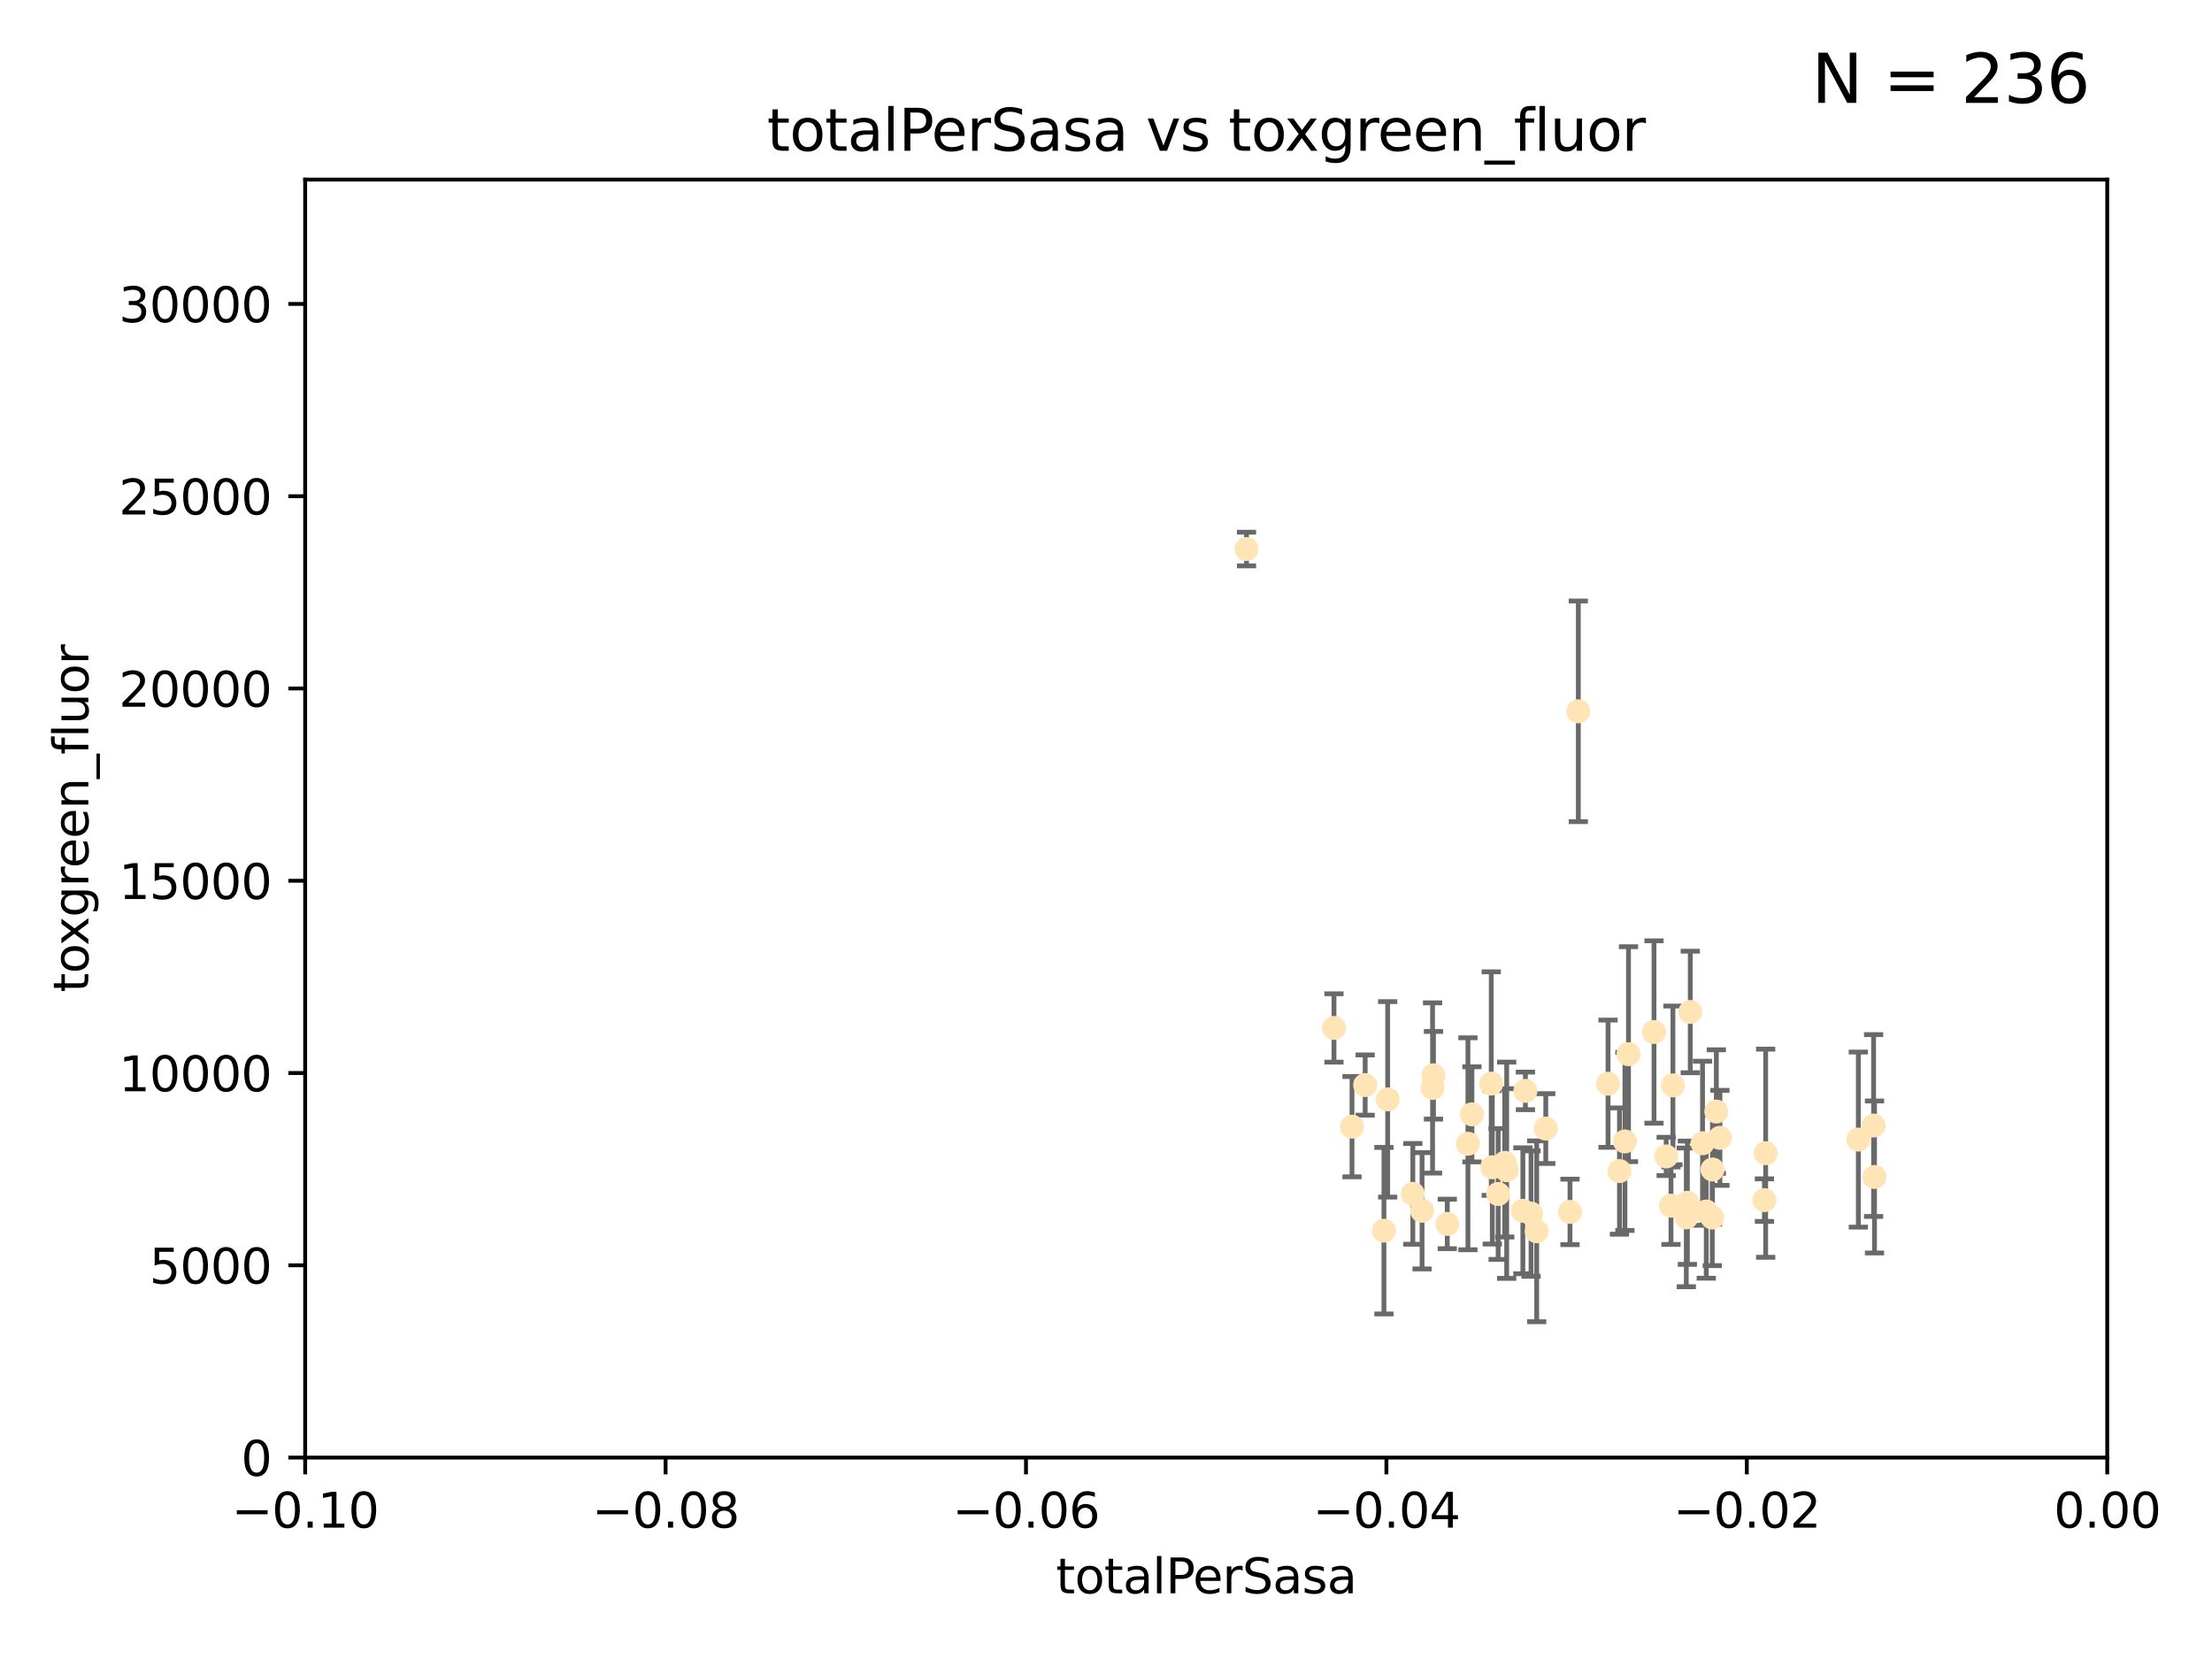 <?xml version="1.0" encoding="utf-8" standalone="no"?>
<!DOCTYPE svg PUBLIC "-//W3C//DTD SVG 1.1//EN"
  "http://www.w3.org/Graphics/SVG/1.1/DTD/svg11.dtd">
<svg xmlns:xlink="http://www.w3.org/1999/xlink" width="460.8pt" height="345.6pt" viewBox="0 0 460.8 345.6" xmlns="http://www.w3.org/2000/svg" version="1.1">
 <defs>
  <style type="text/css">*{stroke-linejoin: round; stroke-linecap: butt}</style>
 </defs>
 <g id="figure_1">
  <g id="patch_1">
   <path d="M 0 345.6 
L 460.8 345.6 
L 460.8 0 
L 0 0 
z
" style="fill: #ffffff"/>
  </g>
  <g id="axes_1">
   <g id="patch_2">
    <path d="M 63.571 303.64 
L 438.975 303.64 
L 438.975 37.411 
L 63.571 37.411 
z
" style="fill: #ffffff"/>
   </g>
   <g id="PathCollection_1">
    <defs>
     <path id="ma7074e86d7" d="M 0 1.118 
C 0.297 1.118 0.581 1 0.791 0.791 
C 1 0.581 1.118 0.297 1.118 0 
C 1.118 -0.297 1 -0.581 0.791 -0.791 
C 0.581 -1 0.297 -1.118 0 -1.118 
C -0.297 -1.118 -0.581 -1 -0.791 -0.791 
C -1 -0.581 -1.118 -0.297 -1.118 0 
C -1.118 0.297 -1 0.581 -0.791 0.791 
C -0.581 1 -0.297 1.118 0 1.118 
z
" style="stroke: #ffe4b5"/>
    </defs>
    <g clip-path="url(#p11238571fe)">
     <use xlink:href="#ma7074e86d7" x="277.89" y="214.142" style="fill: #ffe4b5; stroke: #ffe4b5"/>
     <use xlink:href="#ma7074e86d7" x="284.39" y="226.035" style="fill: #ffe4b5; stroke: #ffe4b5"/>
     <use xlink:href="#ma7074e86d7" x="306.632" y="232.138" style="fill: #ffe4b5; stroke: #ffe4b5"/>
     <use xlink:href="#ma7074e86d7" x="259.67" y="114.374" style="fill: #ffe4b5; stroke: #ffe4b5"/>
     <use xlink:href="#ma7074e86d7" x="289.078" y="229.021" style="fill: #ffe4b5; stroke: #ffe4b5"/>
     <use xlink:href="#ma7074e86d7" x="288.299" y="256.373" style="fill: #ffe4b5; stroke: #ffe4b5"/>
     <use xlink:href="#ma7074e86d7" x="296.242" y="252.225" style="fill: #ffe4b5; stroke: #ffe4b5"/>
     <use xlink:href="#ma7074e86d7" x="281.649" y="234.705" style="fill: #ffe4b5; stroke: #ffe4b5"/>
     <use xlink:href="#ma7074e86d7" x="318.943" y="252.808" style="fill: #ffe4b5; stroke: #ffe4b5"/>
     <use xlink:href="#ma7074e86d7" x="298.43" y="226.641" style="fill: #ffe4b5; stroke: #ffe4b5"/>
     <use xlink:href="#ma7074e86d7" x="317.243" y="252.228" style="fill: #ffe4b5; stroke: #ffe4b5"/>
     <use xlink:href="#ma7074e86d7" x="294.318" y="248.704" style="fill: #ffe4b5; stroke: #ffe4b5"/>
     <use xlink:href="#ma7074e86d7" x="313.869" y="243.781" style="fill: #ffe4b5; stroke: #ffe4b5"/>
     <use xlink:href="#ma7074e86d7" x="320.124" y="256.503" style="fill: #ffe4b5; stroke: #ffe4b5"/>
     <use xlink:href="#ma7074e86d7" x="313.471" y="242.243" style="fill: #ffe4b5; stroke: #ffe4b5"/>
     <use xlink:href="#ma7074e86d7" x="301.495" y="254.966" style="fill: #ffe4b5; stroke: #ffe4b5"/>
     <use xlink:href="#ma7074e86d7" x="312.092" y="248.729" style="fill: #ffe4b5; stroke: #ffe4b5"/>
     <use xlink:href="#ma7074e86d7" x="305.797" y="238.266" style="fill: #ffe4b5; stroke: #ffe4b5"/>
     <use xlink:href="#ma7074e86d7" x="298.619" y="224.002" style="fill: #ffe4b5; stroke: #ffe4b5"/>
     <use xlink:href="#ma7074e86d7" x="310.873" y="243.169" style="fill: #ffe4b5; stroke: #ffe4b5"/>
     <use xlink:href="#ma7074e86d7" x="337.368" y="243.949" style="fill: #ffe4b5; stroke: #ffe4b5"/>
     <use xlink:href="#ma7074e86d7" x="322.014" y="235.101" style="fill: #ffe4b5; stroke: #ffe4b5"/>
     <use xlink:href="#ma7074e86d7" x="310.657" y="225.731" style="fill: #ffe4b5; stroke: #ffe4b5"/>
     <use xlink:href="#ma7074e86d7" x="327.058" y="252.459" style="fill: #ffe4b5; stroke: #ffe4b5"/>
     <use xlink:href="#ma7074e86d7" x="338.501" y="237.786" style="fill: #ffe4b5; stroke: #ffe4b5"/>
     <use xlink:href="#ma7074e86d7" x="317.775" y="227.251" style="fill: #ffe4b5; stroke: #ffe4b5"/>
     <use xlink:href="#ma7074e86d7" x="334.983" y="225.755" style="fill: #ffe4b5; stroke: #ffe4b5"/>
     <use xlink:href="#ma7074e86d7" x="339.247" y="219.606" style="fill: #ffe4b5; stroke: #ffe4b5"/>
     <use xlink:href="#ma7074e86d7" x="356.738" y="243.629" style="fill: #ffe4b5; stroke: #ffe4b5"/>
     <use xlink:href="#ma7074e86d7" x="328.792" y="148.181" style="fill: #ffe4b5; stroke: #ffe4b5"/>
     <use xlink:href="#ma7074e86d7" x="354.67" y="238.16" style="fill: #ffe4b5; stroke: #ffe4b5"/>
     <use xlink:href="#ma7074e86d7" x="351.286" y="253.604" style="fill: #ffe4b5; stroke: #ffe4b5"/>
     <use xlink:href="#ma7074e86d7" x="344.559" y="214.982" style="fill: #ffe4b5; stroke: #ffe4b5"/>
     <use xlink:href="#ma7074e86d7" x="348.503" y="226.106" style="fill: #ffe4b5; stroke: #ffe4b5"/>
     <use xlink:href="#ma7074e86d7" x="355.446" y="252.382" style="fill: #ffe4b5; stroke: #ffe4b5"/>
     <use xlink:href="#ma7074e86d7" x="352.117" y="210.811" style="fill: #ffe4b5; stroke: #ffe4b5"/>
     <use xlink:href="#ma7074e86d7" x="356.698" y="253.638" style="fill: #ffe4b5; stroke: #ffe4b5"/>
     <use xlink:href="#ma7074e86d7" x="351.515" y="250.551" style="fill: #ffe4b5; stroke: #ffe4b5"/>
     <use xlink:href="#ma7074e86d7" x="347.095" y="240.904" style="fill: #ffe4b5; stroke: #ffe4b5"/>
     <use xlink:href="#ma7074e86d7" x="348.098" y="251.165" style="fill: #ffe4b5; stroke: #ffe4b5"/>
     <use xlink:href="#ma7074e86d7" x="358.293" y="237.036" style="fill: #ffe4b5; stroke: #ffe4b5"/>
     <use xlink:href="#ma7074e86d7" x="367.563" y="250.007" style="fill: #ffe4b5; stroke: #ffe4b5"/>
     <use xlink:href="#ma7074e86d7" x="367.821" y="240.236" style="fill: #ffe4b5; stroke: #ffe4b5"/>
     <use xlink:href="#ma7074e86d7" x="357.543" y="231.557" style="fill: #ffe4b5; stroke: #ffe4b5"/>
     <use xlink:href="#ma7074e86d7" x="390.494" y="245.186" style="fill: #ffe4b5; stroke: #ffe4b5"/>
     <use xlink:href="#ma7074e86d7" x="390.305" y="234.47" style="fill: #ffe4b5; stroke: #ffe4b5"/>
     <use xlink:href="#ma7074e86d7" x="387.124" y="237.399" style="fill: #ffe4b5; stroke: #ffe4b5"/>
    </g>
   </g>
   <g id="matplotlib.axis_1">
    <g id="xtick_1">
     <g id="line2d_1">
      <defs>
       <path id="mf39cabaed7" d="M 0 0 
L 0 3.5 
" style="stroke: #000000; stroke-width: 0.8"/>
      </defs>
      <g>
       <use xlink:href="#mf39cabaed7" x="63.571" y="303.64" style="stroke: #000000; stroke-width: 0.8"/>
      </g>
     </g>
     <g id="text_1">
      <!-- −0.10 -->
      <g transform="translate(48.249 318.238)scale(0.1 -0.1)">
       <defs>
        <path id="DejaVuSans-2212" d="M 678 2272 
L 4684 2272 
L 4684 1741 
L 678 1741 
L 678 2272 
z
" transform="scale(0.016)"/>
        <path id="DejaVuSans-30" d="M 2034 4250 
Q 1547 4250 1301 3770 
Q 1056 3291 1056 2328 
Q 1056 1369 1301 889 
Q 1547 409 2034 409 
Q 2525 409 2770 889 
Q 3016 1369 3016 2328 
Q 3016 3291 2770 3770 
Q 2525 4250 2034 4250 
z
M 2034 4750 
Q 2819 4750 3233 4129 
Q 3647 3509 3647 2328 
Q 3647 1150 3233 529 
Q 2819 -91 2034 -91 
Q 1250 -91 836 529 
Q 422 1150 422 2328 
Q 422 3509 836 4129 
Q 1250 4750 2034 4750 
z
" transform="scale(0.016)"/>
        <path id="DejaVuSans-2e" d="M 684 794 
L 1344 794 
L 1344 0 
L 684 0 
L 684 794 
z
" transform="scale(0.016)"/>
        <path id="DejaVuSans-31" d="M 794 531 
L 1825 531 
L 1825 4091 
L 703 3866 
L 703 4441 
L 1819 4666 
L 2450 4666 
L 2450 531 
L 3481 531 
L 3481 0 
L 794 0 
L 794 531 
z
" transform="scale(0.016)"/>
       </defs>
       <use xlink:href="#DejaVuSans-2212"/>
       <use xlink:href="#DejaVuSans-30" x="83.789"/>
       <use xlink:href="#DejaVuSans-2e" x="147.412"/>
       <use xlink:href="#DejaVuSans-31" x="179.199"/>
       <use xlink:href="#DejaVuSans-30" x="242.822"/>
      </g>
     </g>
    </g>
    <g id="xtick_2">
     <g id="line2d_2">
      <g>
       <use xlink:href="#mf39cabaed7" x="138.652" y="303.64" style="stroke: #000000; stroke-width: 0.8"/>
      </g>
     </g>
     <g id="text_2">
      <!-- −0.08 -->
      <g transform="translate(123.329 318.238)scale(0.1 -0.1)">
       <defs>
        <path id="DejaVuSans-38" d="M 2034 2216 
Q 1584 2216 1326 1975 
Q 1069 1734 1069 1313 
Q 1069 891 1326 650 
Q 1584 409 2034 409 
Q 2484 409 2743 651 
Q 3003 894 3003 1313 
Q 3003 1734 2745 1975 
Q 2488 2216 2034 2216 
z
M 1403 2484 
Q 997 2584 770 2862 
Q 544 3141 544 3541 
Q 544 4100 942 4425 
Q 1341 4750 2034 4750 
Q 2731 4750 3128 4425 
Q 3525 4100 3525 3541 
Q 3525 3141 3298 2862 
Q 3072 2584 2669 2484 
Q 3125 2378 3379 2068 
Q 3634 1759 3634 1313 
Q 3634 634 3220 271 
Q 2806 -91 2034 -91 
Q 1263 -91 848 271 
Q 434 634 434 1313 
Q 434 1759 690 2068 
Q 947 2378 1403 2484 
z
M 1172 3481 
Q 1172 3119 1398 2916 
Q 1625 2713 2034 2713 
Q 2441 2713 2670 2916 
Q 2900 3119 2900 3481 
Q 2900 3844 2670 4047 
Q 2441 4250 2034 4250 
Q 1625 4250 1398 4047 
Q 1172 3844 1172 3481 
z
" transform="scale(0.016)"/>
       </defs>
       <use xlink:href="#DejaVuSans-2212"/>
       <use xlink:href="#DejaVuSans-30" x="83.789"/>
       <use xlink:href="#DejaVuSans-2e" x="147.412"/>
       <use xlink:href="#DejaVuSans-30" x="179.199"/>
       <use xlink:href="#DejaVuSans-38" x="242.822"/>
      </g>
     </g>
    </g>
    <g id="xtick_3">
     <g id="line2d_3">
      <g>
       <use xlink:href="#mf39cabaed7" x="213.733" y="303.64" style="stroke: #000000; stroke-width: 0.8"/>
      </g>
     </g>
     <g id="text_3">
      <!-- −0.06 -->
      <g transform="translate(198.41 318.238)scale(0.1 -0.1)">
       <defs>
        <path id="DejaVuSans-36" d="M 2113 2584 
Q 1688 2584 1439 2293 
Q 1191 2003 1191 1497 
Q 1191 994 1439 701 
Q 1688 409 2113 409 
Q 2538 409 2786 701 
Q 3034 994 3034 1497 
Q 3034 2003 2786 2293 
Q 2538 2584 2113 2584 
z
M 3366 4563 
L 3366 3988 
Q 3128 4100 2886 4159 
Q 2644 4219 2406 4219 
Q 1781 4219 1451 3797 
Q 1122 3375 1075 2522 
Q 1259 2794 1537 2939 
Q 1816 3084 2150 3084 
Q 2853 3084 3261 2657 
Q 3669 2231 3669 1497 
Q 3669 778 3244 343 
Q 2819 -91 2113 -91 
Q 1303 -91 875 529 
Q 447 1150 447 2328 
Q 447 3434 972 4092 
Q 1497 4750 2381 4750 
Q 2619 4750 2861 4703 
Q 3103 4656 3366 4563 
z
" transform="scale(0.016)"/>
       </defs>
       <use xlink:href="#DejaVuSans-2212"/>
       <use xlink:href="#DejaVuSans-30" x="83.789"/>
       <use xlink:href="#DejaVuSans-2e" x="147.412"/>
       <use xlink:href="#DejaVuSans-30" x="179.199"/>
       <use xlink:href="#DejaVuSans-36" x="242.822"/>
      </g>
     </g>
    </g>
    <g id="xtick_4">
     <g id="line2d_4">
      <g>
       <use xlink:href="#mf39cabaed7" x="288.813" y="303.64" style="stroke: #000000; stroke-width: 0.8"/>
      </g>
     </g>
     <g id="text_4">
      <!-- −0.04 -->
      <g transform="translate(273.491 318.238)scale(0.1 -0.1)">
       <defs>
        <path id="DejaVuSans-34" d="M 2419 4116 
L 825 1625 
L 2419 1625 
L 2419 4116 
z
M 2253 4666 
L 3047 4666 
L 3047 1625 
L 3713 1625 
L 3713 1100 
L 3047 1100 
L 3047 0 
L 2419 0 
L 2419 1100 
L 313 1100 
L 313 1709 
L 2253 4666 
z
" transform="scale(0.016)"/>
       </defs>
       <use xlink:href="#DejaVuSans-2212"/>
       <use xlink:href="#DejaVuSans-30" x="83.789"/>
       <use xlink:href="#DejaVuSans-2e" x="147.412"/>
       <use xlink:href="#DejaVuSans-30" x="179.199"/>
       <use xlink:href="#DejaVuSans-34" x="242.822"/>
      </g>
     </g>
    </g>
    <g id="xtick_5">
     <g id="line2d_5">
      <g>
       <use xlink:href="#mf39cabaed7" x="363.894" y="303.64" style="stroke: #000000; stroke-width: 0.8"/>
      </g>
     </g>
     <g id="text_5">
      <!-- −0.02 -->
      <g transform="translate(348.572 318.238)scale(0.1 -0.1)">
       <defs>
        <path id="DejaVuSans-32" d="M 1228 531 
L 3431 531 
L 3431 0 
L 469 0 
L 469 531 
Q 828 903 1448 1529 
Q 2069 2156 2228 2338 
Q 2531 2678 2651 2914 
Q 2772 3150 2772 3378 
Q 2772 3750 2511 3984 
Q 2250 4219 1831 4219 
Q 1534 4219 1204 4116 
Q 875 4013 500 3803 
L 500 4441 
Q 881 4594 1212 4672 
Q 1544 4750 1819 4750 
Q 2544 4750 2975 4387 
Q 3406 4025 3406 3419 
Q 3406 3131 3298 2873 
Q 3191 2616 2906 2266 
Q 2828 2175 2409 1742 
Q 1991 1309 1228 531 
z
" transform="scale(0.016)"/>
       </defs>
       <use xlink:href="#DejaVuSans-2212"/>
       <use xlink:href="#DejaVuSans-30" x="83.789"/>
       <use xlink:href="#DejaVuSans-2e" x="147.412"/>
       <use xlink:href="#DejaVuSans-30" x="179.199"/>
       <use xlink:href="#DejaVuSans-32" x="242.822"/>
      </g>
     </g>
    </g>
    <g id="xtick_6">
     <g id="line2d_6">
      <g>
       <use xlink:href="#mf39cabaed7" x="438.975" y="303.64" style="stroke: #000000; stroke-width: 0.8"/>
      </g>
     </g>
     <g id="text_6">
      <!-- 0.00 -->
      <g transform="translate(427.842 318.238)scale(0.1 -0.1)">
       <use xlink:href="#DejaVuSans-30"/>
       <use xlink:href="#DejaVuSans-2e" x="63.623"/>
       <use xlink:href="#DejaVuSans-30" x="95.41"/>
       <use xlink:href="#DejaVuSans-30" x="159.033"/>
      </g>
     </g>
    </g>
    <g id="text_7">
     <!-- totalPerSasa -->
     <g transform="translate(219.968 331.917)scale(0.1 -0.1)">
      <defs>
       <path id="DejaVuSans-74" d="M 1172 4494 
L 1172 3500 
L 2356 3500 
L 2356 3053 
L 1172 3053 
L 1172 1153 
Q 1172 725 1289 603 
Q 1406 481 1766 481 
L 2356 481 
L 2356 0 
L 1766 0 
Q 1100 0 847 248 
Q 594 497 594 1153 
L 594 3053 
L 172 3053 
L 172 3500 
L 594 3500 
L 594 4494 
L 1172 4494 
z
" transform="scale(0.016)"/>
       <path id="DejaVuSans-6f" d="M 1959 3097 
Q 1497 3097 1228 2736 
Q 959 2375 959 1747 
Q 959 1119 1226 758 
Q 1494 397 1959 397 
Q 2419 397 2687 759 
Q 2956 1122 2956 1747 
Q 2956 2369 2687 2733 
Q 2419 3097 1959 3097 
z
M 1959 3584 
Q 2709 3584 3137 3096 
Q 3566 2609 3566 1747 
Q 3566 888 3137 398 
Q 2709 -91 1959 -91 
Q 1206 -91 779 398 
Q 353 888 353 1747 
Q 353 2609 779 3096 
Q 1206 3584 1959 3584 
z
" transform="scale(0.016)"/>
       <path id="DejaVuSans-61" d="M 2194 1759 
Q 1497 1759 1228 1600 
Q 959 1441 959 1056 
Q 959 750 1161 570 
Q 1363 391 1709 391 
Q 2188 391 2477 730 
Q 2766 1069 2766 1631 
L 2766 1759 
L 2194 1759 
z
M 3341 1997 
L 3341 0 
L 2766 0 
L 2766 531 
Q 2569 213 2275 61 
Q 1981 -91 1556 -91 
Q 1019 -91 701 211 
Q 384 513 384 1019 
Q 384 1609 779 1909 
Q 1175 2209 1959 2209 
L 2766 2209 
L 2766 2266 
Q 2766 2663 2505 2880 
Q 2244 3097 1772 3097 
Q 1472 3097 1187 3025 
Q 903 2953 641 2809 
L 641 3341 
Q 956 3463 1253 3523 
Q 1550 3584 1831 3584 
Q 2591 3584 2966 3190 
Q 3341 2797 3341 1997 
z
" transform="scale(0.016)"/>
       <path id="DejaVuSans-6c" d="M 603 4863 
L 1178 4863 
L 1178 0 
L 603 0 
L 603 4863 
z
" transform="scale(0.016)"/>
       <path id="DejaVuSans-50" d="M 1259 4147 
L 1259 2394 
L 2053 2394 
Q 2494 2394 2734 2622 
Q 2975 2850 2975 3272 
Q 2975 3691 2734 3919 
Q 2494 4147 2053 4147 
L 1259 4147 
z
M 628 4666 
L 2053 4666 
Q 2838 4666 3239 4311 
Q 3641 3956 3641 3272 
Q 3641 2581 3239 2228 
Q 2838 1875 2053 1875 
L 1259 1875 
L 1259 0 
L 628 0 
L 628 4666 
z
" transform="scale(0.016)"/>
       <path id="DejaVuSans-65" d="M 3597 1894 
L 3597 1613 
L 953 1613 
Q 991 1019 1311 708 
Q 1631 397 2203 397 
Q 2534 397 2845 478 
Q 3156 559 3463 722 
L 3463 178 
Q 3153 47 2828 -22 
Q 2503 -91 2169 -91 
Q 1331 -91 842 396 
Q 353 884 353 1716 
Q 353 2575 817 3079 
Q 1281 3584 2069 3584 
Q 2775 3584 3186 3129 
Q 3597 2675 3597 1894 
z
M 3022 2063 
Q 3016 2534 2758 2815 
Q 2500 3097 2075 3097 
Q 1594 3097 1305 2825 
Q 1016 2553 972 2059 
L 3022 2063 
z
" transform="scale(0.016)"/>
       <path id="DejaVuSans-72" d="M 2631 2963 
Q 2534 3019 2420 3045 
Q 2306 3072 2169 3072 
Q 1681 3072 1420 2755 
Q 1159 2438 1159 1844 
L 1159 0 
L 581 0 
L 581 3500 
L 1159 3500 
L 1159 2956 
Q 1341 3275 1631 3429 
Q 1922 3584 2338 3584 
Q 2397 3584 2469 3576 
Q 2541 3569 2628 3553 
L 2631 2963 
z
" transform="scale(0.016)"/>
       <path id="DejaVuSans-53" d="M 3425 4513 
L 3425 3897 
Q 3066 4069 2747 4153 
Q 2428 4238 2131 4238 
Q 1616 4238 1336 4038 
Q 1056 3838 1056 3469 
Q 1056 3159 1242 3001 
Q 1428 2844 1947 2747 
L 2328 2669 
Q 3034 2534 3370 2195 
Q 3706 1856 3706 1288 
Q 3706 609 3251 259 
Q 2797 -91 1919 -91 
Q 1588 -91 1214 -16 
Q 841 59 441 206 
L 441 856 
Q 825 641 1194 531 
Q 1563 422 1919 422 
Q 2459 422 2753 634 
Q 3047 847 3047 1241 
Q 3047 1584 2836 1778 
Q 2625 1972 2144 2069 
L 1759 2144 
Q 1053 2284 737 2584 
Q 422 2884 422 3419 
Q 422 4038 858 4394 
Q 1294 4750 2059 4750 
Q 2388 4750 2728 4690 
Q 3069 4631 3425 4513 
z
" transform="scale(0.016)"/>
       <path id="DejaVuSans-73" d="M 2834 3397 
L 2834 2853 
Q 2591 2978 2328 3040 
Q 2066 3103 1784 3103 
Q 1356 3103 1142 2972 
Q 928 2841 928 2578 
Q 928 2378 1081 2264 
Q 1234 2150 1697 2047 
L 1894 2003 
Q 2506 1872 2764 1633 
Q 3022 1394 3022 966 
Q 3022 478 2636 193 
Q 2250 -91 1575 -91 
Q 1294 -91 989 -36 
Q 684 19 347 128 
L 347 722 
Q 666 556 975 473 
Q 1284 391 1588 391 
Q 1994 391 2212 530 
Q 2431 669 2431 922 
Q 2431 1156 2273 1281 
Q 2116 1406 1581 1522 
L 1381 1569 
Q 847 1681 609 1914 
Q 372 2147 372 2553 
Q 372 3047 722 3315 
Q 1072 3584 1716 3584 
Q 2034 3584 2315 3537 
Q 2597 3491 2834 3397 
z
" transform="scale(0.016)"/>
      </defs>
      <use xlink:href="#DejaVuSans-74"/>
      <use xlink:href="#DejaVuSans-6f" x="39.209"/>
      <use xlink:href="#DejaVuSans-74" x="100.391"/>
      <use xlink:href="#DejaVuSans-61" x="139.6"/>
      <use xlink:href="#DejaVuSans-6c" x="200.879"/>
      <use xlink:href="#DejaVuSans-50" x="228.662"/>
      <use xlink:href="#DejaVuSans-65" x="285.34"/>
      <use xlink:href="#DejaVuSans-72" x="346.863"/>
      <use xlink:href="#DejaVuSans-53" x="387.977"/>
      <use xlink:href="#DejaVuSans-61" x="451.453"/>
      <use xlink:href="#DejaVuSans-73" x="512.732"/>
      <use xlink:href="#DejaVuSans-61" x="564.832"/>
     </g>
    </g>
   </g>
   <g id="matplotlib.axis_2">
    <g id="ytick_1">
     <g id="line2d_7">
      <defs>
       <path id="m256dc3cafb" d="M 0 0 
L -3.5 0 
" style="stroke: #000000; stroke-width: 0.8"/>
      </defs>
      <g>
       <use xlink:href="#m256dc3cafb" x="63.571" y="303.64" style="stroke: #000000; stroke-width: 0.8"/>
      </g>
     </g>
     <g id="text_8">
      <!-- 0 -->
      <g transform="translate(50.209 307.439)scale(0.1 -0.1)">
       <use xlink:href="#DejaVuSans-30"/>
      </g>
     </g>
    </g>
    <g id="ytick_2">
     <g id="line2d_8">
      <g>
       <use xlink:href="#m256dc3cafb" x="63.571" y="263.586" style="stroke: #000000; stroke-width: 0.8"/>
      </g>
     </g>
     <g id="text_9">
      <!-- 5000 -->
      <g transform="translate(31.121 267.385)scale(0.1 -0.1)">
       <defs>
        <path id="DejaVuSans-35" d="M 691 4666 
L 3169 4666 
L 3169 4134 
L 1269 4134 
L 1269 2991 
Q 1406 3038 1543 3061 
Q 1681 3084 1819 3084 
Q 2600 3084 3056 2656 
Q 3513 2228 3513 1497 
Q 3513 744 3044 326 
Q 2575 -91 1722 -91 
Q 1428 -91 1123 -41 
Q 819 9 494 109 
L 494 744 
Q 775 591 1075 516 
Q 1375 441 1709 441 
Q 2250 441 2565 725 
Q 2881 1009 2881 1497 
Q 2881 1984 2565 2268 
Q 2250 2553 1709 2553 
Q 1456 2553 1204 2497 
Q 953 2441 691 2322 
L 691 4666 
z
" transform="scale(0.016)"/>
       </defs>
       <use xlink:href="#DejaVuSans-35"/>
       <use xlink:href="#DejaVuSans-30" x="63.623"/>
       <use xlink:href="#DejaVuSans-30" x="127.246"/>
       <use xlink:href="#DejaVuSans-30" x="190.869"/>
      </g>
     </g>
    </g>
    <g id="ytick_3">
     <g id="line2d_9">
      <g>
       <use xlink:href="#m256dc3cafb" x="63.571" y="223.532" style="stroke: #000000; stroke-width: 0.8"/>
      </g>
     </g>
     <g id="text_10">
      <!-- 10000 -->
      <g transform="translate(24.759 227.331)scale(0.1 -0.1)">
       <use xlink:href="#DejaVuSans-31"/>
       <use xlink:href="#DejaVuSans-30" x="63.623"/>
       <use xlink:href="#DejaVuSans-30" x="127.246"/>
       <use xlink:href="#DejaVuSans-30" x="190.869"/>
       <use xlink:href="#DejaVuSans-30" x="254.492"/>
      </g>
     </g>
    </g>
    <g id="ytick_4">
     <g id="line2d_10">
      <g>
       <use xlink:href="#m256dc3cafb" x="63.571" y="183.478" style="stroke: #000000; stroke-width: 0.8"/>
      </g>
     </g>
     <g id="text_11">
      <!-- 15000 -->
      <g transform="translate(24.759 187.278)scale(0.1 -0.1)">
       <use xlink:href="#DejaVuSans-31"/>
       <use xlink:href="#DejaVuSans-35" x="63.623"/>
       <use xlink:href="#DejaVuSans-30" x="127.246"/>
       <use xlink:href="#DejaVuSans-30" x="190.869"/>
       <use xlink:href="#DejaVuSans-30" x="254.492"/>
      </g>
     </g>
    </g>
    <g id="ytick_5">
     <g id="line2d_11">
      <g>
       <use xlink:href="#m256dc3cafb" x="63.571" y="143.424" style="stroke: #000000; stroke-width: 0.8"/>
      </g>
     </g>
     <g id="text_12">
      <!-- 20000 -->
      <g transform="translate(24.759 147.224)scale(0.1 -0.1)">
       <use xlink:href="#DejaVuSans-32"/>
       <use xlink:href="#DejaVuSans-30" x="63.623"/>
       <use xlink:href="#DejaVuSans-30" x="127.246"/>
       <use xlink:href="#DejaVuSans-30" x="190.869"/>
       <use xlink:href="#DejaVuSans-30" x="254.492"/>
      </g>
     </g>
    </g>
    <g id="ytick_6">
     <g id="line2d_12">
      <g>
       <use xlink:href="#m256dc3cafb" x="63.571" y="103.371" style="stroke: #000000; stroke-width: 0.8"/>
      </g>
     </g>
     <g id="text_13">
      <!-- 25000 -->
      <g transform="translate(24.759 107.17)scale(0.1 -0.1)">
       <use xlink:href="#DejaVuSans-32"/>
       <use xlink:href="#DejaVuSans-35" x="63.623"/>
       <use xlink:href="#DejaVuSans-30" x="127.246"/>
       <use xlink:href="#DejaVuSans-30" x="190.869"/>
       <use xlink:href="#DejaVuSans-30" x="254.492"/>
      </g>
     </g>
    </g>
    <g id="ytick_7">
     <g id="line2d_13">
      <g>
       <use xlink:href="#m256dc3cafb" x="63.571" y="63.317" style="stroke: #000000; stroke-width: 0.8"/>
      </g>
     </g>
     <g id="text_14">
      <!-- 30000 -->
      <g transform="translate(24.759 67.116)scale(0.1 -0.1)">
       <defs>
        <path id="DejaVuSans-33" d="M 2597 2516 
Q 3050 2419 3304 2112 
Q 3559 1806 3559 1356 
Q 3559 666 3084 287 
Q 2609 -91 1734 -91 
Q 1441 -91 1130 -33 
Q 819 25 488 141 
L 488 750 
Q 750 597 1062 519 
Q 1375 441 1716 441 
Q 2309 441 2620 675 
Q 2931 909 2931 1356 
Q 2931 1769 2642 2001 
Q 2353 2234 1838 2234 
L 1294 2234 
L 1294 2753 
L 1863 2753 
Q 2328 2753 2575 2939 
Q 2822 3125 2822 3475 
Q 2822 3834 2567 4026 
Q 2313 4219 1838 4219 
Q 1578 4219 1281 4162 
Q 984 4106 628 3988 
L 628 4550 
Q 988 4650 1302 4700 
Q 1616 4750 1894 4750 
Q 2613 4750 3031 4423 
Q 3450 4097 3450 3541 
Q 3450 3153 3228 2886 
Q 3006 2619 2597 2516 
z
" transform="scale(0.016)"/>
       </defs>
       <use xlink:href="#DejaVuSans-33"/>
       <use xlink:href="#DejaVuSans-30" x="63.623"/>
       <use xlink:href="#DejaVuSans-30" x="127.246"/>
       <use xlink:href="#DejaVuSans-30" x="190.869"/>
       <use xlink:href="#DejaVuSans-30" x="254.492"/>
      </g>
     </g>
    </g>
    <g id="text_15">
     <!-- toxgreen_fluor -->
     <g transform="translate(18.401 206.72)rotate(-90)scale(0.1 -0.1)">
      <defs>
       <path id="DejaVuSans-78" d="M 3513 3500 
L 2247 1797 
L 3578 0 
L 2900 0 
L 1881 1375 
L 863 0 
L 184 0 
L 1544 1831 
L 300 3500 
L 978 3500 
L 1906 2253 
L 2834 3500 
L 3513 3500 
z
" transform="scale(0.016)"/>
       <path id="DejaVuSans-67" d="M 2906 1791 
Q 2906 2416 2648 2759 
Q 2391 3103 1925 3103 
Q 1463 3103 1205 2759 
Q 947 2416 947 1791 
Q 947 1169 1205 825 
Q 1463 481 1925 481 
Q 2391 481 2648 825 
Q 2906 1169 2906 1791 
z
M 3481 434 
Q 3481 -459 3084 -895 
Q 2688 -1331 1869 -1331 
Q 1566 -1331 1297 -1286 
Q 1028 -1241 775 -1147 
L 775 -588 
Q 1028 -725 1275 -790 
Q 1522 -856 1778 -856 
Q 2344 -856 2625 -561 
Q 2906 -266 2906 331 
L 2906 616 
Q 2728 306 2450 153 
Q 2172 0 1784 0 
Q 1141 0 747 490 
Q 353 981 353 1791 
Q 353 2603 747 3093 
Q 1141 3584 1784 3584 
Q 2172 3584 2450 3431 
Q 2728 3278 2906 2969 
L 2906 3500 
L 3481 3500 
L 3481 434 
z
" transform="scale(0.016)"/>
       <path id="DejaVuSans-6e" d="M 3513 2113 
L 3513 0 
L 2938 0 
L 2938 2094 
Q 2938 2591 2744 2837 
Q 2550 3084 2163 3084 
Q 1697 3084 1428 2787 
Q 1159 2491 1159 1978 
L 1159 0 
L 581 0 
L 581 3500 
L 1159 3500 
L 1159 2956 
Q 1366 3272 1645 3428 
Q 1925 3584 2291 3584 
Q 2894 3584 3203 3211 
Q 3513 2838 3513 2113 
z
" transform="scale(0.016)"/>
       <path id="DejaVuSans-5f" d="M 3263 -1063 
L 3263 -1509 
L -63 -1509 
L -63 -1063 
L 3263 -1063 
z
" transform="scale(0.016)"/>
       <path id="DejaVuSans-66" d="M 2375 4863 
L 2375 4384 
L 1825 4384 
Q 1516 4384 1395 4259 
Q 1275 4134 1275 3809 
L 1275 3500 
L 2222 3500 
L 2222 3053 
L 1275 3053 
L 1275 0 
L 697 0 
L 697 3053 
L 147 3053 
L 147 3500 
L 697 3500 
L 697 3744 
Q 697 4328 969 4595 
Q 1241 4863 1831 4863 
L 2375 4863 
z
" transform="scale(0.016)"/>
       <path id="DejaVuSans-75" d="M 544 1381 
L 544 3500 
L 1119 3500 
L 1119 1403 
Q 1119 906 1312 657 
Q 1506 409 1894 409 
Q 2359 409 2629 706 
Q 2900 1003 2900 1516 
L 2900 3500 
L 3475 3500 
L 3475 0 
L 2900 0 
L 2900 538 
Q 2691 219 2414 64 
Q 2138 -91 1772 -91 
Q 1169 -91 856 284 
Q 544 659 544 1381 
z
M 1991 3584 
L 1991 3584 
z
" transform="scale(0.016)"/>
      </defs>
      <use xlink:href="#DejaVuSans-74"/>
      <use xlink:href="#DejaVuSans-6f" x="39.209"/>
      <use xlink:href="#DejaVuSans-78" x="97.266"/>
      <use xlink:href="#DejaVuSans-67" x="156.445"/>
      <use xlink:href="#DejaVuSans-72" x="219.922"/>
      <use xlink:href="#DejaVuSans-65" x="258.785"/>
      <use xlink:href="#DejaVuSans-65" x="320.309"/>
      <use xlink:href="#DejaVuSans-6e" x="381.832"/>
      <use xlink:href="#DejaVuSans-5f" x="445.211"/>
      <use xlink:href="#DejaVuSans-66" x="495.211"/>
      <use xlink:href="#DejaVuSans-6c" x="530.416"/>
      <use xlink:href="#DejaVuSans-75" x="558.199"/>
      <use xlink:href="#DejaVuSans-6f" x="621.578"/>
      <use xlink:href="#DejaVuSans-72" x="682.76"/>
     </g>
    </g>
   </g>
   <g id="LineCollection_1">
    <path d="M 277.89 221.265 
L 277.89 207.019 
" clip-path="url(#p11238571fe)" style="fill: none; stroke: #696969"/>
    <path d="M 284.39 232.311 
L 284.39 219.76 
" clip-path="url(#p11238571fe)" style="fill: none; stroke: #696969"/>
    <path d="M 306.632 242.041 
L 306.632 222.234 
" clip-path="url(#p11238571fe)" style="fill: none; stroke: #696969"/>
    <path d="M 259.67 117.88 
L 259.67 110.867 
" clip-path="url(#p11238571fe)" style="fill: none; stroke: #696969"/>
    <path d="M 289.078 249.381 
L 289.078 208.66 
" clip-path="url(#p11238571fe)" style="fill: none; stroke: #696969"/>
    <path d="M 288.299 273.718 
L 288.299 239.028 
" clip-path="url(#p11238571fe)" style="fill: none; stroke: #696969"/>
    <path d="M 296.242 264.341 
L 296.242 240.11 
" clip-path="url(#p11238571fe)" style="fill: none; stroke: #696969"/>
    <path d="M 281.649 245.154 
L 281.649 224.257 
" clip-path="url(#p11238571fe)" style="fill: none; stroke: #696969"/>
    <path d="M 318.943 265.864 
L 318.943 239.753 
" clip-path="url(#p11238571fe)" style="fill: none; stroke: #696969"/>
    <path d="M 298.43 244.374 
L 298.43 208.907 
" clip-path="url(#p11238571fe)" style="fill: none; stroke: #696969"/>
    <path d="M 317.243 265.341 
L 317.243 239.114 
" clip-path="url(#p11238571fe)" style="fill: none; stroke: #696969"/>
    <path d="M 294.318 259.193 
L 294.318 238.215 
" clip-path="url(#p11238571fe)" style="fill: none; stroke: #696969"/>
    <path d="M 313.869 266.304 
L 313.869 221.259 
" clip-path="url(#p11238571fe)" style="fill: none; stroke: #696969"/>
    <path d="M 320.124 275.337 
L 320.124 237.668 
" clip-path="url(#p11238571fe)" style="fill: none; stroke: #696969"/>
    <path d="M 313.471 257.69 
L 313.471 226.796 
" clip-path="url(#p11238571fe)" style="fill: none; stroke: #696969"/>
    <path d="M 301.495 260.122 
L 301.495 249.81 
" clip-path="url(#p11238571fe)" style="fill: none; stroke: #696969"/>
    <path d="M 312.092 262.352 
L 312.092 235.107 
" clip-path="url(#p11238571fe)" style="fill: none; stroke: #696969"/>
    <path d="M 305.797 260.348 
L 305.797 216.185 
" clip-path="url(#p11238571fe)" style="fill: none; stroke: #696969"/>
    <path d="M 298.619 233.127 
L 298.619 214.877 
" clip-path="url(#p11238571fe)" style="fill: none; stroke: #696969"/>
    <path d="M 310.873 259.153 
L 310.873 227.185 
" clip-path="url(#p11238571fe)" style="fill: none; stroke: #696969"/>
    <path d="M 337.368 257.101 
L 337.368 230.797 
" clip-path="url(#p11238571fe)" style="fill: none; stroke: #696969"/>
    <path d="M 322.014 242.371 
L 322.014 227.831 
" clip-path="url(#p11238571fe)" style="fill: none; stroke: #696969"/>
    <path d="M 310.657 249.016 
L 310.657 202.446 
" clip-path="url(#p11238571fe)" style="fill: none; stroke: #696969"/>
    <path d="M 327.058 259.277 
L 327.058 245.64 
" clip-path="url(#p11238571fe)" style="fill: none; stroke: #696969"/>
    <path d="M 338.501 256.328 
L 338.501 219.243 
" clip-path="url(#p11238571fe)" style="fill: none; stroke: #696969"/>
    <path d="M 317.775 231.164 
L 317.775 223.337 
" clip-path="url(#p11238571fe)" style="fill: none; stroke: #696969"/>
    <path d="M 334.983 239.009 
L 334.983 212.501 
" clip-path="url(#p11238571fe)" style="fill: none; stroke: #696969"/>
    <path d="M 339.247 241.995 
L 339.247 197.216 
" clip-path="url(#p11238571fe)" style="fill: none; stroke: #696969"/>
    <path d="M 356.738 255.031 
L 356.738 232.227 
" clip-path="url(#p11238571fe)" style="fill: none; stroke: #696969"/>
    <path d="M 328.792 171.168 
L 328.792 125.193 
" clip-path="url(#p11238571fe)" style="fill: none; stroke: #696969"/>
    <path d="M 354.67 255.245 
L 354.67 221.074 
" clip-path="url(#p11238571fe)" style="fill: none; stroke: #696969"/>
    <path d="M 351.286 268.05 
L 351.286 239.158 
" clip-path="url(#p11238571fe)" style="fill: none; stroke: #696969"/>
    <path d="M 344.559 233.978 
L 344.559 195.985 
" clip-path="url(#p11238571fe)" style="fill: none; stroke: #696969"/>
    <path d="M 348.503 242.632 
L 348.503 209.58 
" clip-path="url(#p11238571fe)" style="fill: none; stroke: #696969"/>
    <path d="M 355.446 266.277 
L 355.446 238.488 
" clip-path="url(#p11238571fe)" style="fill: none; stroke: #696969"/>
    <path d="M 352.117 223.469 
L 352.117 198.154 
" clip-path="url(#p11238571fe)" style="fill: none; stroke: #696969"/>
    <path d="M 356.698 263.651 
L 356.698 243.624 
" clip-path="url(#p11238571fe)" style="fill: none; stroke: #696969"/>
    <path d="M 351.515 263.394 
L 351.515 237.709 
" clip-path="url(#p11238571fe)" style="fill: none; stroke: #696969"/>
    <path d="M 347.095 244.894 
L 347.095 236.915 
" clip-path="url(#p11238571fe)" style="fill: none; stroke: #696969"/>
    <path d="M 348.098 259.236 
L 348.098 243.094 
" clip-path="url(#p11238571fe)" style="fill: none; stroke: #696969"/>
    <path d="M 358.293 246.935 
L 358.293 227.138 
" clip-path="url(#p11238571fe)" style="fill: none; stroke: #696969"/>
    <path d="M 367.563 254.438 
L 367.563 245.576 
" clip-path="url(#p11238571fe)" style="fill: none; stroke: #696969"/>
    <path d="M 367.821 261.917 
L 367.821 218.555 
" clip-path="url(#p11238571fe)" style="fill: none; stroke: #696969"/>
    <path d="M 357.543 244.426 
L 357.543 218.688 
" clip-path="url(#p11238571fe)" style="fill: none; stroke: #696969"/>
    <path d="M 390.494 261.019 
L 390.494 229.353 
" clip-path="url(#p11238571fe)" style="fill: none; stroke: #696969"/>
    <path d="M 390.305 253.408 
L 390.305 215.532 
" clip-path="url(#p11238571fe)" style="fill: none; stroke: #696969"/>
    <path d="M 387.124 255.635 
L 387.124 219.163 
" clip-path="url(#p11238571fe)" style="fill: none; stroke: #696969"/>
   </g>
   <g id="line2d_14">
    <defs>
     <path id="mfad23b2dba" d="M 2 0 
L -2 -0 
" style="stroke: #696969"/>
    </defs>
    <g clip-path="url(#p11238571fe)">
     <use xlink:href="#mfad23b2dba" x="277.89" y="221.265" style="fill: #696969; stroke: #696969"/>
     <use xlink:href="#mfad23b2dba" x="284.39" y="232.311" style="fill: #696969; stroke: #696969"/>
     <use xlink:href="#mfad23b2dba" x="306.632" y="242.041" style="fill: #696969; stroke: #696969"/>
     <use xlink:href="#mfad23b2dba" x="259.67" y="117.88" style="fill: #696969; stroke: #696969"/>
     <use xlink:href="#mfad23b2dba" x="289.078" y="249.381" style="fill: #696969; stroke: #696969"/>
     <use xlink:href="#mfad23b2dba" x="288.299" y="273.718" style="fill: #696969; stroke: #696969"/>
     <use xlink:href="#mfad23b2dba" x="296.242" y="264.341" style="fill: #696969; stroke: #696969"/>
     <use xlink:href="#mfad23b2dba" x="281.649" y="245.154" style="fill: #696969; stroke: #696969"/>
     <use xlink:href="#mfad23b2dba" x="318.943" y="265.864" style="fill: #696969; stroke: #696969"/>
     <use xlink:href="#mfad23b2dba" x="298.43" y="244.374" style="fill: #696969; stroke: #696969"/>
     <use xlink:href="#mfad23b2dba" x="317.243" y="265.341" style="fill: #696969; stroke: #696969"/>
     <use xlink:href="#mfad23b2dba" x="294.318" y="259.193" style="fill: #696969; stroke: #696969"/>
     <use xlink:href="#mfad23b2dba" x="313.869" y="266.304" style="fill: #696969; stroke: #696969"/>
     <use xlink:href="#mfad23b2dba" x="320.124" y="275.337" style="fill: #696969; stroke: #696969"/>
     <use xlink:href="#mfad23b2dba" x="313.471" y="257.69" style="fill: #696969; stroke: #696969"/>
     <use xlink:href="#mfad23b2dba" x="301.495" y="260.122" style="fill: #696969; stroke: #696969"/>
     <use xlink:href="#mfad23b2dba" x="312.092" y="262.352" style="fill: #696969; stroke: #696969"/>
     <use xlink:href="#mfad23b2dba" x="305.797" y="260.348" style="fill: #696969; stroke: #696969"/>
     <use xlink:href="#mfad23b2dba" x="298.619" y="233.127" style="fill: #696969; stroke: #696969"/>
     <use xlink:href="#mfad23b2dba" x="310.873" y="259.153" style="fill: #696969; stroke: #696969"/>
     <use xlink:href="#mfad23b2dba" x="337.368" y="257.101" style="fill: #696969; stroke: #696969"/>
     <use xlink:href="#mfad23b2dba" x="322.014" y="242.371" style="fill: #696969; stroke: #696969"/>
     <use xlink:href="#mfad23b2dba" x="310.657" y="249.016" style="fill: #696969; stroke: #696969"/>
     <use xlink:href="#mfad23b2dba" x="327.058" y="259.277" style="fill: #696969; stroke: #696969"/>
     <use xlink:href="#mfad23b2dba" x="338.501" y="256.328" style="fill: #696969; stroke: #696969"/>
     <use xlink:href="#mfad23b2dba" x="317.775" y="231.164" style="fill: #696969; stroke: #696969"/>
     <use xlink:href="#mfad23b2dba" x="334.983" y="239.009" style="fill: #696969; stroke: #696969"/>
     <use xlink:href="#mfad23b2dba" x="339.247" y="241.995" style="fill: #696969; stroke: #696969"/>
     <use xlink:href="#mfad23b2dba" x="356.738" y="255.031" style="fill: #696969; stroke: #696969"/>
     <use xlink:href="#mfad23b2dba" x="328.792" y="171.168" style="fill: #696969; stroke: #696969"/>
     <use xlink:href="#mfad23b2dba" x="354.67" y="255.245" style="fill: #696969; stroke: #696969"/>
     <use xlink:href="#mfad23b2dba" x="351.286" y="268.05" style="fill: #696969; stroke: #696969"/>
     <use xlink:href="#mfad23b2dba" x="344.559" y="233.978" style="fill: #696969; stroke: #696969"/>
     <use xlink:href="#mfad23b2dba" x="348.503" y="242.632" style="fill: #696969; stroke: #696969"/>
     <use xlink:href="#mfad23b2dba" x="355.446" y="266.277" style="fill: #696969; stroke: #696969"/>
     <use xlink:href="#mfad23b2dba" x="352.117" y="223.469" style="fill: #696969; stroke: #696969"/>
     <use xlink:href="#mfad23b2dba" x="356.698" y="263.651" style="fill: #696969; stroke: #696969"/>
     <use xlink:href="#mfad23b2dba" x="351.515" y="263.394" style="fill: #696969; stroke: #696969"/>
     <use xlink:href="#mfad23b2dba" x="347.095" y="244.894" style="fill: #696969; stroke: #696969"/>
     <use xlink:href="#mfad23b2dba" x="348.098" y="259.236" style="fill: #696969; stroke: #696969"/>
     <use xlink:href="#mfad23b2dba" x="358.293" y="246.935" style="fill: #696969; stroke: #696969"/>
     <use xlink:href="#mfad23b2dba" x="367.563" y="254.438" style="fill: #696969; stroke: #696969"/>
     <use xlink:href="#mfad23b2dba" x="367.821" y="261.917" style="fill: #696969; stroke: #696969"/>
     <use xlink:href="#mfad23b2dba" x="357.543" y="244.426" style="fill: #696969; stroke: #696969"/>
     <use xlink:href="#mfad23b2dba" x="390.494" y="261.019" style="fill: #696969; stroke: #696969"/>
     <use xlink:href="#mfad23b2dba" x="390.305" y="253.408" style="fill: #696969; stroke: #696969"/>
     <use xlink:href="#mfad23b2dba" x="387.124" y="255.635" style="fill: #696969; stroke: #696969"/>
    </g>
   </g>
   <g id="line2d_15">
    <g clip-path="url(#p11238571fe)">
     <use xlink:href="#mfad23b2dba" x="277.89" y="207.019" style="fill: #696969; stroke: #696969"/>
     <use xlink:href="#mfad23b2dba" x="284.39" y="219.76" style="fill: #696969; stroke: #696969"/>
     <use xlink:href="#mfad23b2dba" x="306.632" y="222.234" style="fill: #696969; stroke: #696969"/>
     <use xlink:href="#mfad23b2dba" x="259.67" y="110.867" style="fill: #696969; stroke: #696969"/>
     <use xlink:href="#mfad23b2dba" x="289.078" y="208.66" style="fill: #696969; stroke: #696969"/>
     <use xlink:href="#mfad23b2dba" x="288.299" y="239.028" style="fill: #696969; stroke: #696969"/>
     <use xlink:href="#mfad23b2dba" x="296.242" y="240.11" style="fill: #696969; stroke: #696969"/>
     <use xlink:href="#mfad23b2dba" x="281.649" y="224.257" style="fill: #696969; stroke: #696969"/>
     <use xlink:href="#mfad23b2dba" x="318.943" y="239.753" style="fill: #696969; stroke: #696969"/>
     <use xlink:href="#mfad23b2dba" x="298.43" y="208.907" style="fill: #696969; stroke: #696969"/>
     <use xlink:href="#mfad23b2dba" x="317.243" y="239.114" style="fill: #696969; stroke: #696969"/>
     <use xlink:href="#mfad23b2dba" x="294.318" y="238.215" style="fill: #696969; stroke: #696969"/>
     <use xlink:href="#mfad23b2dba" x="313.869" y="221.259" style="fill: #696969; stroke: #696969"/>
     <use xlink:href="#mfad23b2dba" x="320.124" y="237.668" style="fill: #696969; stroke: #696969"/>
     <use xlink:href="#mfad23b2dba" x="313.471" y="226.796" style="fill: #696969; stroke: #696969"/>
     <use xlink:href="#mfad23b2dba" x="301.495" y="249.81" style="fill: #696969; stroke: #696969"/>
     <use xlink:href="#mfad23b2dba" x="312.092" y="235.107" style="fill: #696969; stroke: #696969"/>
     <use xlink:href="#mfad23b2dba" x="305.797" y="216.185" style="fill: #696969; stroke: #696969"/>
     <use xlink:href="#mfad23b2dba" x="298.619" y="214.877" style="fill: #696969; stroke: #696969"/>
     <use xlink:href="#mfad23b2dba" x="310.873" y="227.185" style="fill: #696969; stroke: #696969"/>
     <use xlink:href="#mfad23b2dba" x="337.368" y="230.797" style="fill: #696969; stroke: #696969"/>
     <use xlink:href="#mfad23b2dba" x="322.014" y="227.831" style="fill: #696969; stroke: #696969"/>
     <use xlink:href="#mfad23b2dba" x="310.657" y="202.446" style="fill: #696969; stroke: #696969"/>
     <use xlink:href="#mfad23b2dba" x="327.058" y="245.64" style="fill: #696969; stroke: #696969"/>
     <use xlink:href="#mfad23b2dba" x="338.501" y="219.243" style="fill: #696969; stroke: #696969"/>
     <use xlink:href="#mfad23b2dba" x="317.775" y="223.337" style="fill: #696969; stroke: #696969"/>
     <use xlink:href="#mfad23b2dba" x="334.983" y="212.501" style="fill: #696969; stroke: #696969"/>
     <use xlink:href="#mfad23b2dba" x="339.247" y="197.216" style="fill: #696969; stroke: #696969"/>
     <use xlink:href="#mfad23b2dba" x="356.738" y="232.227" style="fill: #696969; stroke: #696969"/>
     <use xlink:href="#mfad23b2dba" x="328.792" y="125.193" style="fill: #696969; stroke: #696969"/>
     <use xlink:href="#mfad23b2dba" x="354.67" y="221.074" style="fill: #696969; stroke: #696969"/>
     <use xlink:href="#mfad23b2dba" x="351.286" y="239.158" style="fill: #696969; stroke: #696969"/>
     <use xlink:href="#mfad23b2dba" x="344.559" y="195.985" style="fill: #696969; stroke: #696969"/>
     <use xlink:href="#mfad23b2dba" x="348.503" y="209.58" style="fill: #696969; stroke: #696969"/>
     <use xlink:href="#mfad23b2dba" x="355.446" y="238.488" style="fill: #696969; stroke: #696969"/>
     <use xlink:href="#mfad23b2dba" x="352.117" y="198.154" style="fill: #696969; stroke: #696969"/>
     <use xlink:href="#mfad23b2dba" x="356.698" y="243.624" style="fill: #696969; stroke: #696969"/>
     <use xlink:href="#mfad23b2dba" x="351.515" y="237.709" style="fill: #696969; stroke: #696969"/>
     <use xlink:href="#mfad23b2dba" x="347.095" y="236.915" style="fill: #696969; stroke: #696969"/>
     <use xlink:href="#mfad23b2dba" x="348.098" y="243.094" style="fill: #696969; stroke: #696969"/>
     <use xlink:href="#mfad23b2dba" x="358.293" y="227.138" style="fill: #696969; stroke: #696969"/>
     <use xlink:href="#mfad23b2dba" x="367.563" y="245.576" style="fill: #696969; stroke: #696969"/>
     <use xlink:href="#mfad23b2dba" x="367.821" y="218.555" style="fill: #696969; stroke: #696969"/>
     <use xlink:href="#mfad23b2dba" x="357.543" y="218.688" style="fill: #696969; stroke: #696969"/>
     <use xlink:href="#mfad23b2dba" x="390.494" y="229.353" style="fill: #696969; stroke: #696969"/>
     <use xlink:href="#mfad23b2dba" x="390.305" y="215.532" style="fill: #696969; stroke: #696969"/>
     <use xlink:href="#mfad23b2dba" x="387.124" y="219.163" style="fill: #696969; stroke: #696969"/>
    </g>
   </g>
   <g id="line2d_16">
    <defs>
     <path id="m4a05432b2f" d="M 0 2 
C 0.53 2 1.039 1.789 1.414 1.414 
C 1.789 1.039 2 0.53 2 0 
C 2 -0.53 1.789 -1.039 1.414 -1.414 
C 1.039 -1.789 0.53 -2 0 -2 
C -0.53 -2 -1.039 -1.789 -1.414 -1.414 
C -1.789 -1.039 -2 -0.53 -2 0 
C -2 0.53 -1.789 1.039 -1.414 1.414 
C -1.039 1.789 -0.53 2 0 2 
z
" style="stroke: #ffe4b5"/>
    </defs>
    <g clip-path="url(#p11238571fe)">
     <use xlink:href="#m4a05432b2f" x="277.89" y="214.142" style="fill: #ffe4b5; stroke: #ffe4b5"/>
     <use xlink:href="#m4a05432b2f" x="284.39" y="226.035" style="fill: #ffe4b5; stroke: #ffe4b5"/>
     <use xlink:href="#m4a05432b2f" x="306.632" y="232.138" style="fill: #ffe4b5; stroke: #ffe4b5"/>
     <use xlink:href="#m4a05432b2f" x="259.67" y="114.374" style="fill: #ffe4b5; stroke: #ffe4b5"/>
     <use xlink:href="#m4a05432b2f" x="289.078" y="229.021" style="fill: #ffe4b5; stroke: #ffe4b5"/>
     <use xlink:href="#m4a05432b2f" x="288.299" y="256.373" style="fill: #ffe4b5; stroke: #ffe4b5"/>
     <use xlink:href="#m4a05432b2f" x="296.242" y="252.225" style="fill: #ffe4b5; stroke: #ffe4b5"/>
     <use xlink:href="#m4a05432b2f" x="281.649" y="234.705" style="fill: #ffe4b5; stroke: #ffe4b5"/>
     <use xlink:href="#m4a05432b2f" x="318.943" y="252.808" style="fill: #ffe4b5; stroke: #ffe4b5"/>
     <use xlink:href="#m4a05432b2f" x="298.43" y="226.641" style="fill: #ffe4b5; stroke: #ffe4b5"/>
     <use xlink:href="#m4a05432b2f" x="317.243" y="252.228" style="fill: #ffe4b5; stroke: #ffe4b5"/>
     <use xlink:href="#m4a05432b2f" x="294.318" y="248.704" style="fill: #ffe4b5; stroke: #ffe4b5"/>
     <use xlink:href="#m4a05432b2f" x="313.869" y="243.781" style="fill: #ffe4b5; stroke: #ffe4b5"/>
     <use xlink:href="#m4a05432b2f" x="320.124" y="256.503" style="fill: #ffe4b5; stroke: #ffe4b5"/>
     <use xlink:href="#m4a05432b2f" x="313.471" y="242.243" style="fill: #ffe4b5; stroke: #ffe4b5"/>
     <use xlink:href="#m4a05432b2f" x="301.495" y="254.966" style="fill: #ffe4b5; stroke: #ffe4b5"/>
     <use xlink:href="#m4a05432b2f" x="312.092" y="248.729" style="fill: #ffe4b5; stroke: #ffe4b5"/>
     <use xlink:href="#m4a05432b2f" x="305.797" y="238.266" style="fill: #ffe4b5; stroke: #ffe4b5"/>
     <use xlink:href="#m4a05432b2f" x="298.619" y="224.002" style="fill: #ffe4b5; stroke: #ffe4b5"/>
     <use xlink:href="#m4a05432b2f" x="310.873" y="243.169" style="fill: #ffe4b5; stroke: #ffe4b5"/>
     <use xlink:href="#m4a05432b2f" x="337.368" y="243.949" style="fill: #ffe4b5; stroke: #ffe4b5"/>
     <use xlink:href="#m4a05432b2f" x="322.014" y="235.101" style="fill: #ffe4b5; stroke: #ffe4b5"/>
     <use xlink:href="#m4a05432b2f" x="310.657" y="225.731" style="fill: #ffe4b5; stroke: #ffe4b5"/>
     <use xlink:href="#m4a05432b2f" x="327.058" y="252.459" style="fill: #ffe4b5; stroke: #ffe4b5"/>
     <use xlink:href="#m4a05432b2f" x="338.501" y="237.786" style="fill: #ffe4b5; stroke: #ffe4b5"/>
     <use xlink:href="#m4a05432b2f" x="317.775" y="227.251" style="fill: #ffe4b5; stroke: #ffe4b5"/>
     <use xlink:href="#m4a05432b2f" x="334.983" y="225.755" style="fill: #ffe4b5; stroke: #ffe4b5"/>
     <use xlink:href="#m4a05432b2f" x="339.247" y="219.606" style="fill: #ffe4b5; stroke: #ffe4b5"/>
     <use xlink:href="#m4a05432b2f" x="356.738" y="243.629" style="fill: #ffe4b5; stroke: #ffe4b5"/>
     <use xlink:href="#m4a05432b2f" x="328.792" y="148.181" style="fill: #ffe4b5; stroke: #ffe4b5"/>
     <use xlink:href="#m4a05432b2f" x="354.67" y="238.16" style="fill: #ffe4b5; stroke: #ffe4b5"/>
     <use xlink:href="#m4a05432b2f" x="351.286" y="253.604" style="fill: #ffe4b5; stroke: #ffe4b5"/>
     <use xlink:href="#m4a05432b2f" x="344.559" y="214.982" style="fill: #ffe4b5; stroke: #ffe4b5"/>
     <use xlink:href="#m4a05432b2f" x="348.503" y="226.106" style="fill: #ffe4b5; stroke: #ffe4b5"/>
     <use xlink:href="#m4a05432b2f" x="355.446" y="252.382" style="fill: #ffe4b5; stroke: #ffe4b5"/>
     <use xlink:href="#m4a05432b2f" x="352.117" y="210.811" style="fill: #ffe4b5; stroke: #ffe4b5"/>
     <use xlink:href="#m4a05432b2f" x="356.698" y="253.638" style="fill: #ffe4b5; stroke: #ffe4b5"/>
     <use xlink:href="#m4a05432b2f" x="351.515" y="250.551" style="fill: #ffe4b5; stroke: #ffe4b5"/>
     <use xlink:href="#m4a05432b2f" x="347.095" y="240.904" style="fill: #ffe4b5; stroke: #ffe4b5"/>
     <use xlink:href="#m4a05432b2f" x="348.098" y="251.165" style="fill: #ffe4b5; stroke: #ffe4b5"/>
     <use xlink:href="#m4a05432b2f" x="358.293" y="237.036" style="fill: #ffe4b5; stroke: #ffe4b5"/>
     <use xlink:href="#m4a05432b2f" x="367.563" y="250.007" style="fill: #ffe4b5; stroke: #ffe4b5"/>
     <use xlink:href="#m4a05432b2f" x="367.821" y="240.236" style="fill: #ffe4b5; stroke: #ffe4b5"/>
     <use xlink:href="#m4a05432b2f" x="357.543" y="231.557" style="fill: #ffe4b5; stroke: #ffe4b5"/>
     <use xlink:href="#m4a05432b2f" x="390.494" y="245.186" style="fill: #ffe4b5; stroke: #ffe4b5"/>
     <use xlink:href="#m4a05432b2f" x="390.305" y="234.47" style="fill: #ffe4b5; stroke: #ffe4b5"/>
     <use xlink:href="#m4a05432b2f" x="387.124" y="237.399" style="fill: #ffe4b5; stroke: #ffe4b5"/>
    </g>
   </g>
   <g id="patch_3">
    <path d="M 63.571 303.64 
L 63.571 37.411 
" style="fill: none; stroke: #000000; stroke-width: 0.8; stroke-linejoin: miter; stroke-linecap: square"/>
   </g>
   <g id="patch_4">
    <path d="M 438.975 303.64 
L 438.975 37.411 
" style="fill: none; stroke: #000000; stroke-width: 0.8; stroke-linejoin: miter; stroke-linecap: square"/>
   </g>
   <g id="patch_5">
    <path d="M 63.571 303.64 
L 438.975 303.64 
" style="fill: none; stroke: #000000; stroke-width: 0.8; stroke-linejoin: miter; stroke-linecap: square"/>
   </g>
   <g id="patch_6">
    <path d="M 63.571 37.411 
L 438.975 37.411 
" style="fill: none; stroke: #000000; stroke-width: 0.8; stroke-linejoin: miter; stroke-linecap: square"/>
   </g>
   <g id="text_16">
    <!-- N = 236 -->
    <g transform="translate(377.394 21.426)scale(0.14 -0.14)">
     <defs>
      <path id="DejaVuSans-4e" d="M 628 4666 
L 1478 4666 
L 3547 763 
L 3547 4666 
L 4159 4666 
L 4159 0 
L 3309 0 
L 1241 3903 
L 1241 0 
L 628 0 
L 628 4666 
z
" transform="scale(0.016)"/>
      <path id="DejaVuSans-20" transform="scale(0.016)"/>
      <path id="DejaVuSans-3d" d="M 678 2906 
L 4684 2906 
L 4684 2381 
L 678 2381 
L 678 2906 
z
M 678 1631 
L 4684 1631 
L 4684 1100 
L 678 1100 
L 678 1631 
z
" transform="scale(0.016)"/>
     </defs>
     <use xlink:href="#DejaVuSans-4e"/>
     <use xlink:href="#DejaVuSans-20" x="74.805"/>
     <use xlink:href="#DejaVuSans-3d" x="106.592"/>
     <use xlink:href="#DejaVuSans-20" x="190.381"/>
     <use xlink:href="#DejaVuSans-32" x="222.168"/>
     <use xlink:href="#DejaVuSans-33" x="285.791"/>
     <use xlink:href="#DejaVuSans-36" x="349.414"/>
    </g>
   </g>
   <g id="text_17">
    <!-- totalPerSasa vs toxgreen_fluor -->
    <g transform="translate(159.782 31.411)scale(0.12 -0.12)">
     <defs>
      <path id="DejaVuSans-76" d="M 191 3500 
L 800 3500 
L 1894 563 
L 2988 3500 
L 3597 3500 
L 2284 0 
L 1503 0 
L 191 3500 
z
" transform="scale(0.016)"/>
     </defs>
     <use xlink:href="#DejaVuSans-74"/>
     <use xlink:href="#DejaVuSans-6f" x="39.209"/>
     <use xlink:href="#DejaVuSans-74" x="100.391"/>
     <use xlink:href="#DejaVuSans-61" x="139.6"/>
     <use xlink:href="#DejaVuSans-6c" x="200.879"/>
     <use xlink:href="#DejaVuSans-50" x="228.662"/>
     <use xlink:href="#DejaVuSans-65" x="285.34"/>
     <use xlink:href="#DejaVuSans-72" x="346.863"/>
     <use xlink:href="#DejaVuSans-53" x="387.977"/>
     <use xlink:href="#DejaVuSans-61" x="451.453"/>
     <use xlink:href="#DejaVuSans-73" x="512.732"/>
     <use xlink:href="#DejaVuSans-61" x="564.832"/>
     <use xlink:href="#DejaVuSans-20" x="626.111"/>
     <use xlink:href="#DejaVuSans-76" x="657.898"/>
     <use xlink:href="#DejaVuSans-73" x="717.078"/>
     <use xlink:href="#DejaVuSans-20" x="769.178"/>
     <use xlink:href="#DejaVuSans-74" x="800.965"/>
     <use xlink:href="#DejaVuSans-6f" x="840.174"/>
     <use xlink:href="#DejaVuSans-78" x="898.23"/>
     <use xlink:href="#DejaVuSans-67" x="957.41"/>
     <use xlink:href="#DejaVuSans-72" x="1020.887"/>
     <use xlink:href="#DejaVuSans-65" x="1059.75"/>
     <use xlink:href="#DejaVuSans-65" x="1121.273"/>
     <use xlink:href="#DejaVuSans-6e" x="1182.797"/>
     <use xlink:href="#DejaVuSans-5f" x="1246.176"/>
     <use xlink:href="#DejaVuSans-66" x="1296.176"/>
     <use xlink:href="#DejaVuSans-6c" x="1331.381"/>
     <use xlink:href="#DejaVuSans-75" x="1359.164"/>
     <use xlink:href="#DejaVuSans-6f" x="1422.543"/>
     <use xlink:href="#DejaVuSans-72" x="1483.725"/>
    </g>
   </g>
  </g>
 </g>
 <defs>
  <clipPath id="p11238571fe">
   <rect x="63.571" y="37.411" width="375.404" height="266.229"/>
  </clipPath>
 </defs>
</svg>
